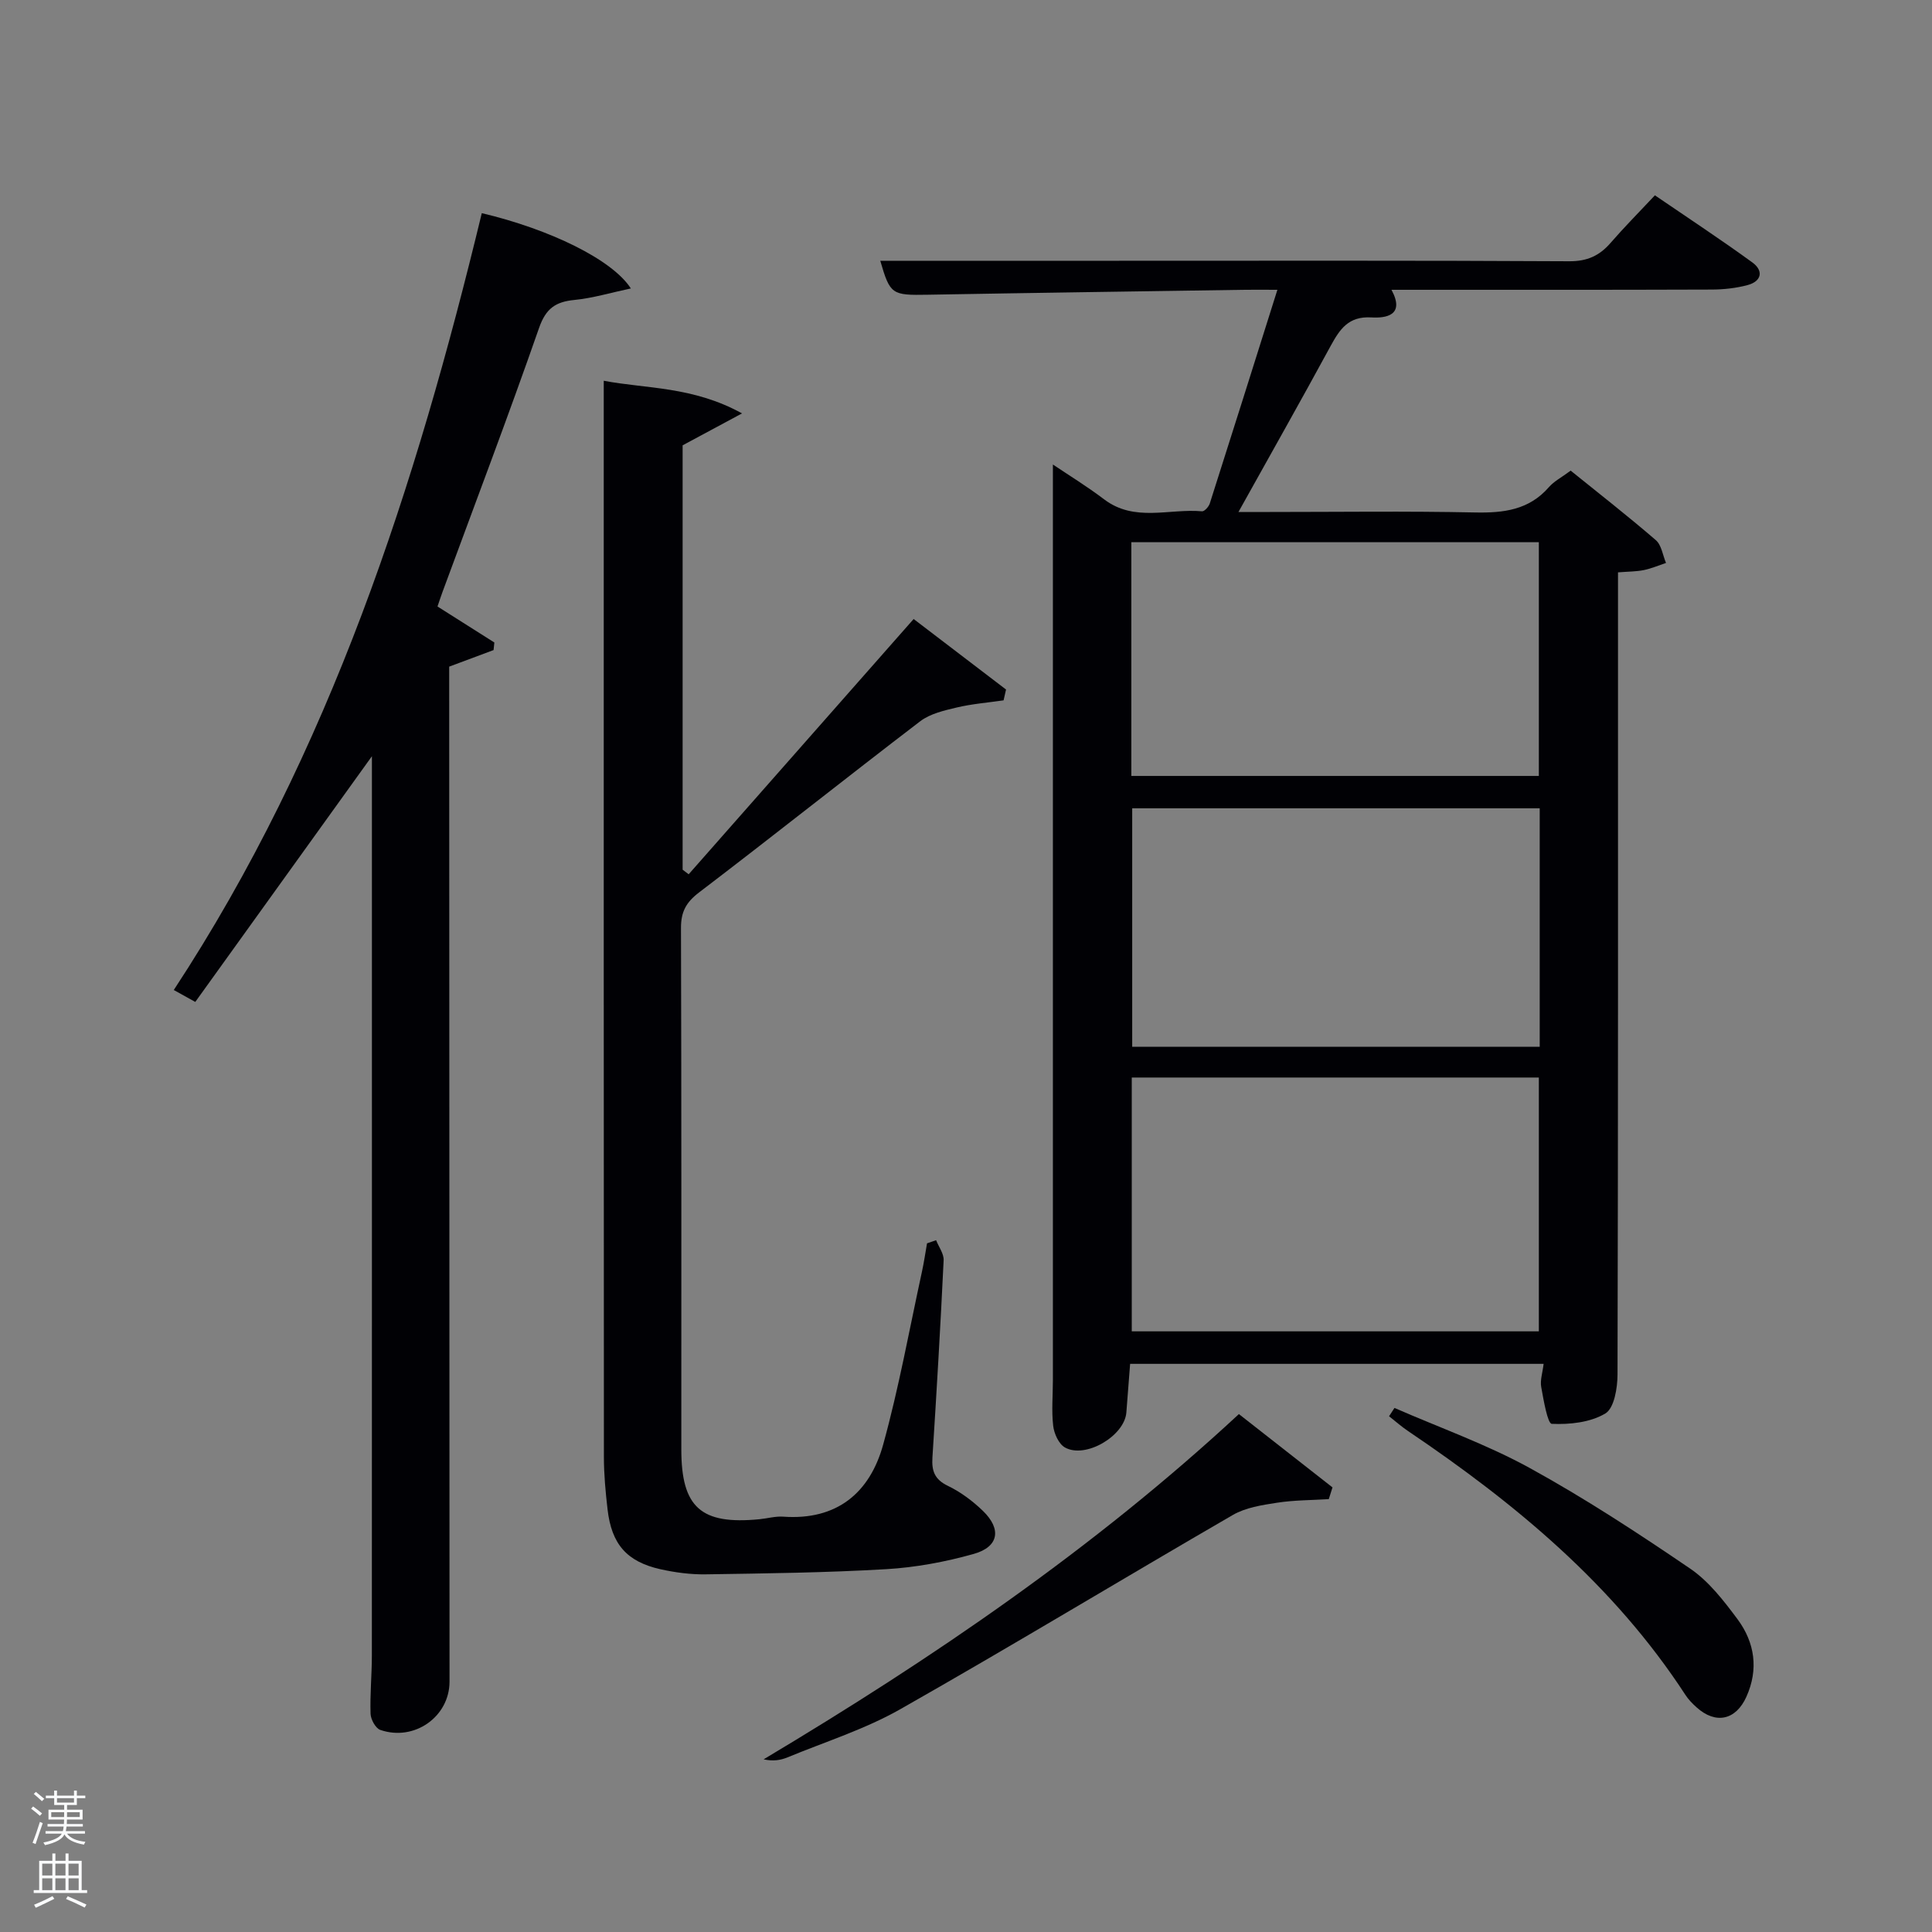 <svg enable-background="new 0 0 400 400" viewBox="0 0 400 400" xmlns="http://www.w3.org/2000/svg"><rect x="0" y="0" width="400" height="400" fill="#808080" stroke="none"/><path d="m6.44 374.46.42-.45c.65.47 1.27.95 1.85 1.44l-.45.49c-.65-.56-1.25-1.06-1.82-1.48m.93 7.33-.63-.26c.55-1.36 1.05-2.8 1.52-4.33.19.1.38.19.59.27-.46 1.29-.95 2.73-1.48 4.32m-.38-10.38.44-.42c.43.34 1.01.82 1.74 1.44l-.49.49c-.53-.51-1.09-1.01-1.69-1.51m2.5.35h1.72v-1.04h.59v1.04h3.52v-1.04h.59v1.04h1.75v.53h-1.75v1.42h-2.03v.97h3.22v2.03h-3.24c0 .35-.01.66-.03.93h3.32v.53h-3.37c-.03.27-.08.58-.15.94h3.96v.53h-3.71c.67.92 1.93 1.48 3.79 1.68-.13.24-.23.44-.29.59-2.13-.38-3.48-1.08-4.04-2.12-.43.97-1.77 1.72-4.03 2.23-.09-.19-.2-.37-.33-.55 2.1-.42 3.37-1.03 3.81-1.83h-3.36v-.53h3.58c.08-.29.13-.61.16-.94h-3.33v-.53h3.39c.02-.27.04-.58.04-.93h-3.23v-2.03h3.25v-.97h-2.07v-1.42h-1.73zm1.12 3.44v1h2.65c.01-.3.02-.44.02-.4v-.25-.35zm1.19-2h3.52v-.91h-3.52zm4.71 2h-2.63v.59c0 .15-.01.28-.01.4h2.64z" fill="#fafbfc"/><path d="m13.56 383.74h.63v1.52h2.72v6.07h1.13v.6h-11.06v-.6h1.13v-6.07h2.73v-1.52h.63v1.52h2.1v-1.52zm-2.69 8.83.38.56c-1.24.63-2.53 1.25-3.85 1.85-.1-.21-.21-.42-.34-.63 1.36-.55 2.63-1.15 3.81-1.78m-2.13-4.27h2.1v-2.45h-2.1zm0 3.04h2.1v-2.46h-2.1zm2.72-3.04h2.1v-2.45h-2.1zm0 3.04h2.1v-2.46h-2.1zm6.07 3.6c-1.41-.71-2.7-1.3-3.86-1.78l.35-.56c1.45.62 2.75 1.19 3.88 1.72zm-1.25-9.09h-2.1v2.45h2.1zm-2.09 5.49h2.1v-2.46h-2.1z" fill="#fafbfc"/><g fill="#010105"><path d="m233.98 282.37c-.27 3.47-.52 6.78-.78 10.08-.39 4.85-8.47 9.63-12.72 7.23-1.28-.72-2.25-2.88-2.43-4.49-.36-3.12-.06-6.31-.06-9.48 0-57.65 0-115.3 0-172.95 0-5.46 0-10.92 0-16.59 3.28 2.21 7.07 4.53 10.59 7.2 6.32 4.81 13.51 1.87 20.28 2.49.5.05 1.39-.94 1.61-1.61 4.64-14.52 9.21-29.05 14-44.25-2.76 0-4.86-.03-6.97 0-21.8.33-43.61.63-65.41 1.02-7.45.13-7.8-.02-9.84-7.03h47.66c31.66 0 63.32-.08 94.97.1 3.74.02 6.27-1.14 8.59-3.82 2.83-3.26 5.87-6.32 9.16-9.83 6.85 4.68 13.62 9.13 20.17 13.89 2.36 1.71 1.96 3.91-1 4.7-2.38.63-4.91.91-7.38.92-21.98.08-43.97.05-66.33.05 2.89 5.35-1.22 5.89-4.14 5.72-4.79-.29-6.57 2.46-8.48 5.95-6.09 11.21-12.37 22.32-19.06 34.33h6.5c14.16 0 28.33-.2 42.49.1 5.92.12 11.17-.51 15.29-5.25 1.06-1.22 2.61-2 4.5-3.41 5.87 4.74 11.87 9.42 17.63 14.39 1.18 1.02 1.43 3.12 2.11 4.72-1.53.51-3.03 1.16-4.59 1.48-1.59.32-3.24.3-5.35.47v6.15c0 53.32.04 106.64-.1 159.96-.01 2.78-.69 6.93-2.51 8.03-3.1 1.86-7.38 2.32-11.1 2.15-.87-.04-1.7-4.92-2.19-7.64-.25-1.39.28-2.92.5-4.78-28.51 0-56.74 0-85.61 0zm.34-59.28v52.55h84.28c0-17.73 0-35.11 0-52.55-28.21 0-56.01 0-84.28 0zm84.46-55.74c-28.44 0-56.48 0-84.37 0v49.38h84.37c0-16.51 0-32.77 0-49.38zm-84.55-6.7h84.37c0-16.39 0-32.44 0-48.39-28.31 0-56.23 0-84.37 0z"/><path d="m193.81 256.77c.55 1.39 1.62 2.8 1.56 4.15-.65 13.62-1.45 27.23-2.32 40.84-.18 2.78.45 4.55 3.2 5.87 2.64 1.27 5.13 3.13 7.25 5.18 3.92 3.79 3.29 7.46-1.92 8.92-5.87 1.65-12 2.79-18.08 3.15-12.45.73-24.93.88-37.4 1.07-3.12.05-6.32-.38-9.38-1.06-6.97-1.57-10.1-5.2-10.93-12.37-.42-3.62-.76-7.28-.76-10.92-.04-66.63-.03-133.27-.03-199.9 0-7.44 0-14.87 0-22.87 8.72 1.67 18.4 1.12 28.63 6.76-4.75 2.56-8.25 4.44-12.3 6.61v87.86c.42.32.83.64 1.25.95 15.43-17.51 30.86-35.01 46.58-52.85 6.1 4.65 12.61 9.63 19.13 14.6-.17.75-.34 1.49-.51 2.24-3.24.47-6.53.73-9.7 1.48-2.61.62-5.5 1.28-7.56 2.85-15.34 11.72-30.44 23.75-45.8 35.45-2.69 2.05-3.74 4.02-3.73 7.36.11 35.98.07 71.97.07 107.95 0 12 4.06 15.63 16.17 14.45 1.65-.16 3.32-.65 4.94-.53 11.09.79 17.92-4.92 20.68-14.92 3.26-11.79 5.43-23.88 8.04-35.85.42-1.93.7-3.88 1.04-5.82.64-.23 1.26-.44 1.88-.65z"/><path d="m99.75 44.13c14.06 3.33 27.01 9.6 30.86 15.59-4.17.88-7.89 2.01-11.67 2.38-3.9.38-5.91 1.74-7.32 5.76-6.39 18.32-13.28 36.46-19.99 54.66-.39 1.05-.73 2.12-1.05 3.05 4.11 2.6 7.94 5.03 11.77 7.45-.05.52-.11 1.05-.16 1.57-2.82 1.05-5.64 2.1-9.19 3.43v5.25c.02 68.3.04 136.59.07 204.89 0 7.25-7.27 12.44-14.34 10-.97-.34-1.97-2.17-2.01-3.34-.13-3.98.26-7.98.27-11.98.02-60.63.01-121.26.01-181.9 0-1.25 0-2.51 0-4.37-12.43 17.29-24.41 33.95-36.57 50.87-1.98-1.1-3.17-1.76-4.45-2.47 32.45-49.43 50.11-104.38 63.77-160.84z"/><path d="m256.5 292.77c6.56 5.14 12.97 10.16 19.38 15.18-.26.81-.51 1.62-.77 2.43-3.59.22-7.22.2-10.75.75-3.1.48-6.45.99-9.1 2.52-23 13.32-45.74 27.1-68.86 40.22-7.31 4.15-15.52 6.74-23.35 9.97-1.42.59-2.98.85-4.95.41 34.95-20.88 68.37-43.63 98.4-71.48z"/><path d="m288.71 291.5c9.36 4.09 19.07 7.53 27.98 12.42 11.45 6.29 22.44 13.49 33.25 20.85 3.87 2.64 6.96 6.66 9.81 10.49 3.56 4.81 4.38 10.34 1.83 16.02-2.19 4.88-6.37 5.77-10.32 2.21-.86-.77-1.7-1.63-2.32-2.59-14.82-22.75-35.21-39.63-57.41-54.61-1.38-.93-2.63-2.04-3.94-3.07.37-.56.75-1.14 1.12-1.72z"/></g></svg>